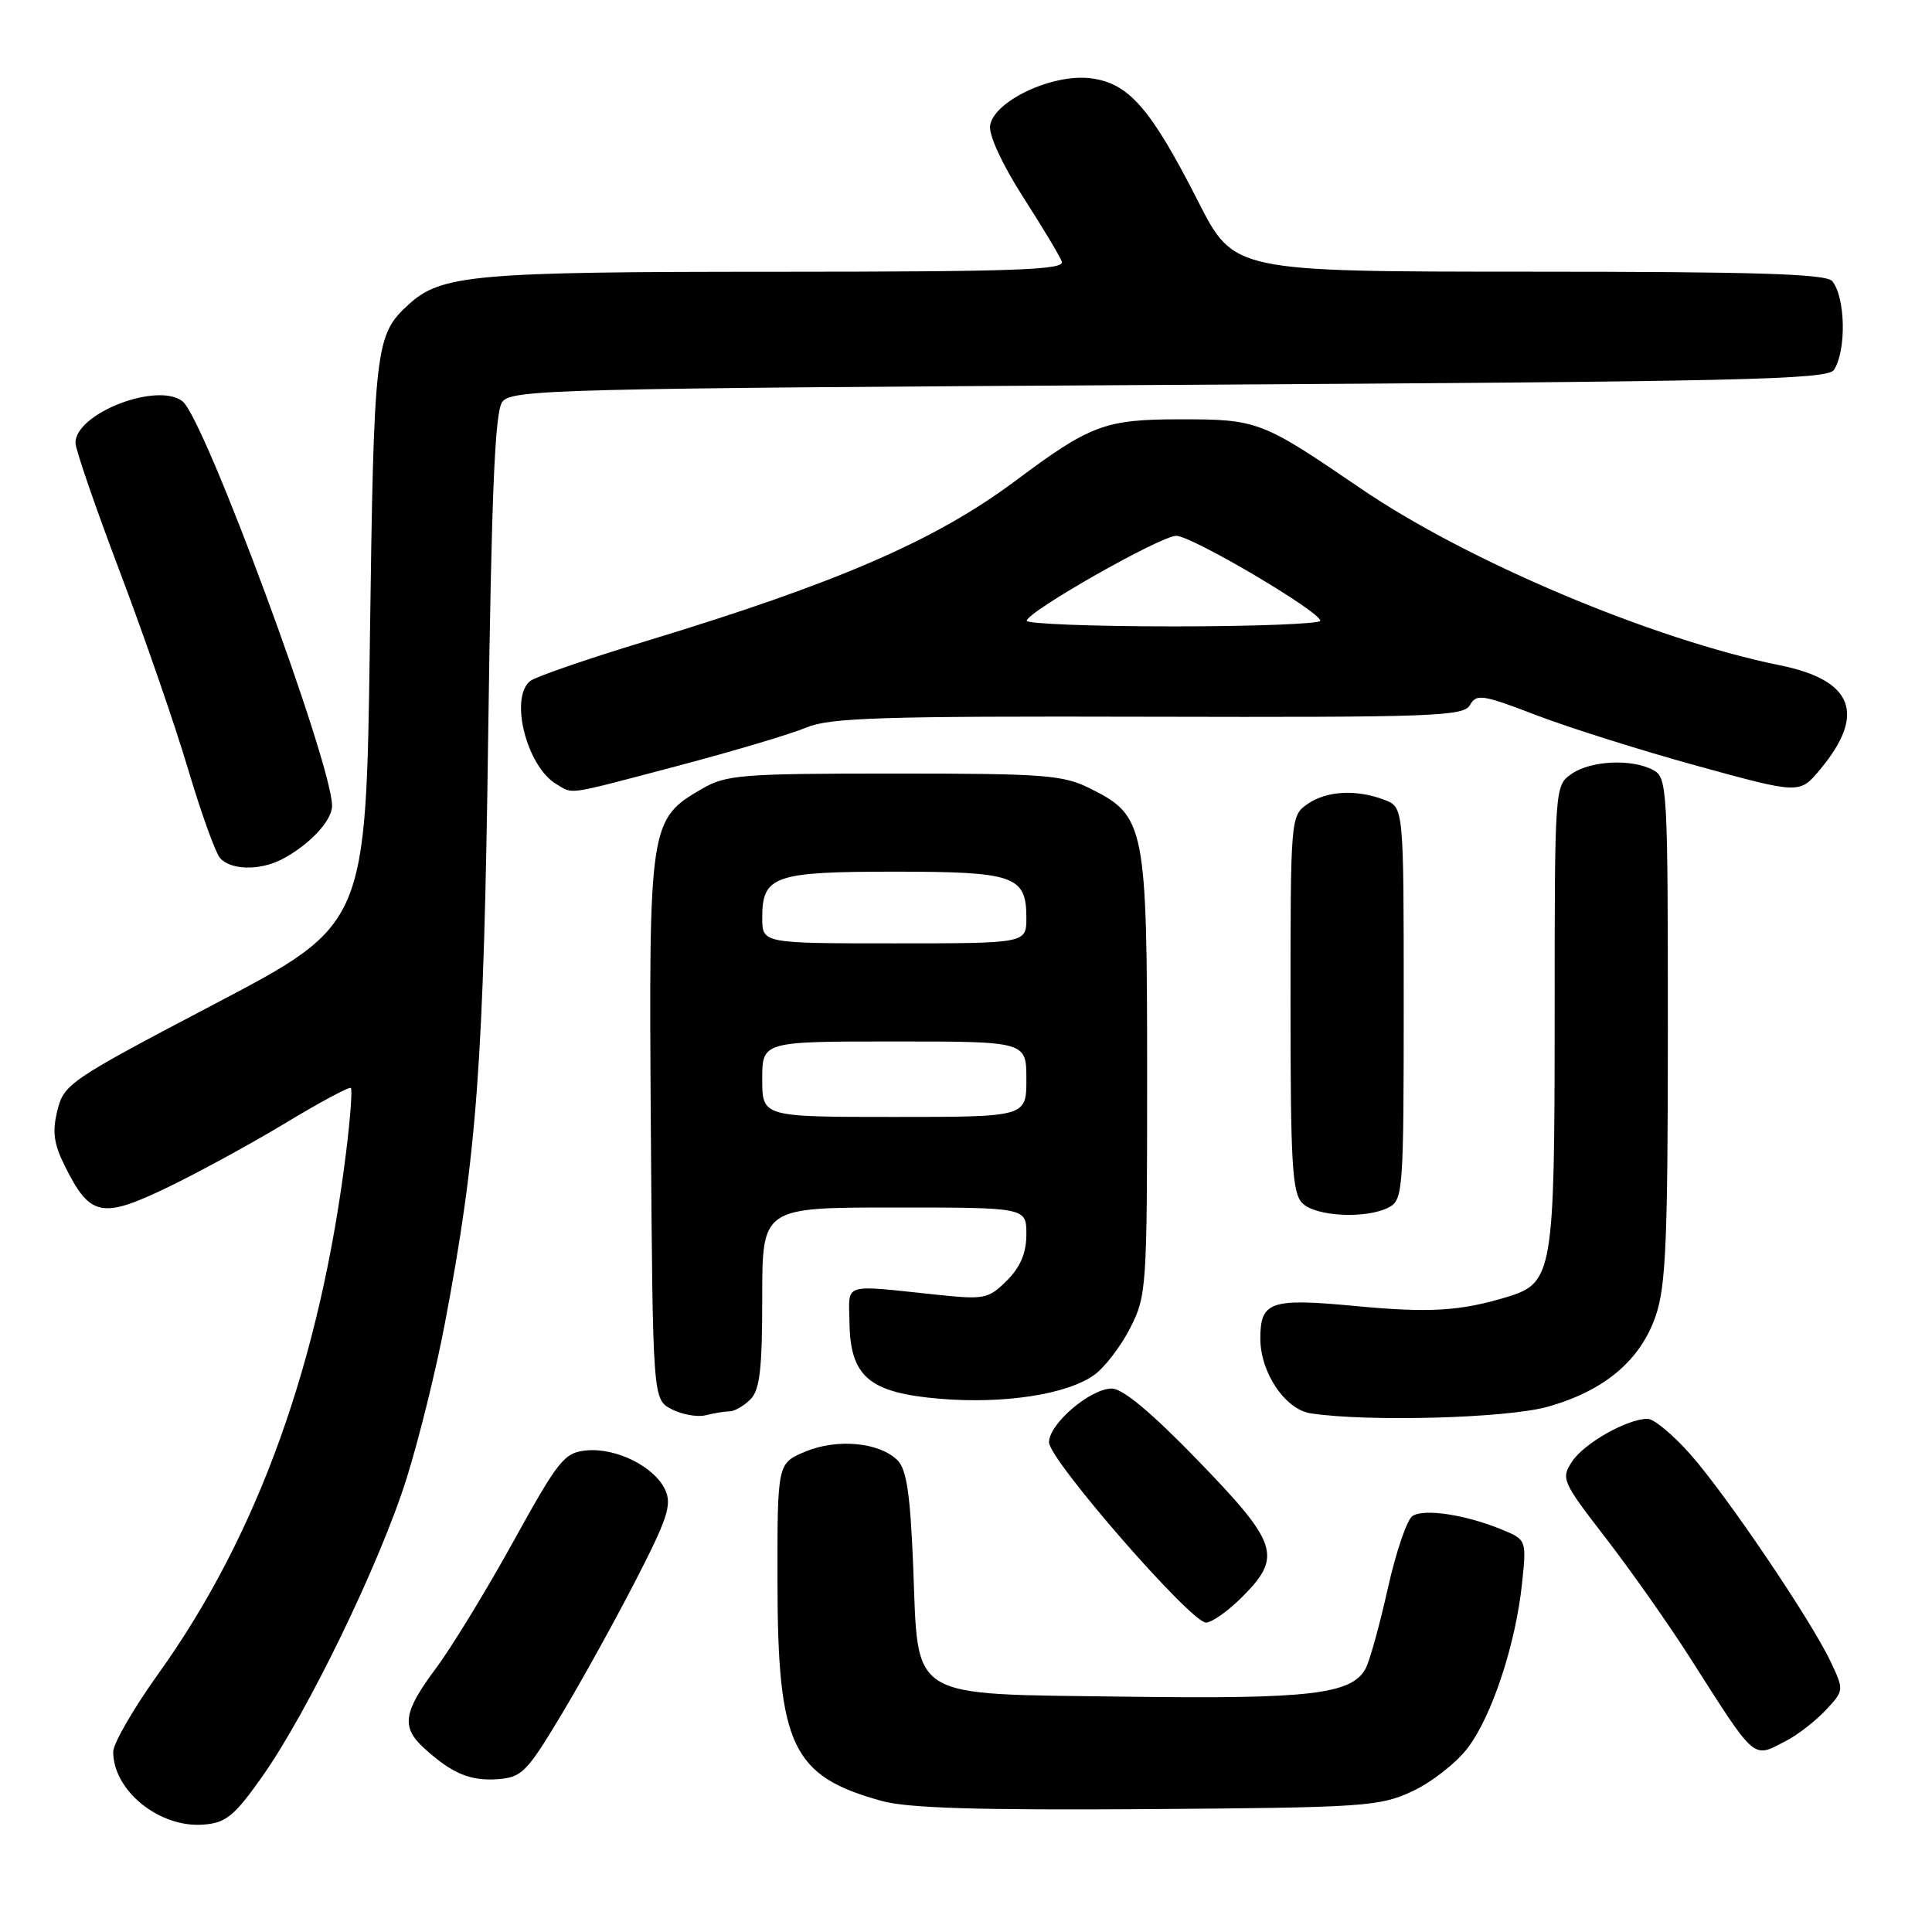 <?xml version="1.0" encoding="UTF-8" standalone="no"?>
<!DOCTYPE svg PUBLIC "-//W3C//DTD SVG 1.1//EN" "http://www.w3.org/Graphics/SVG/1.1/DTD/svg11.dtd" >
<svg xmlns="http://www.w3.org/2000/svg" xmlns:xlink="http://www.w3.org/1999/xlink" version="1.1" viewBox="0 0 256 256">
 <g >
 <path fill="currentColor"
d=" M 34.68 235.50 C 40.72 226.98 50.33 207.17 53.86 195.95 C 55.51 190.70 57.79 181.48 58.93 175.45 C 63.22 152.84 64.10 140.86 64.69 97.26 C 65.13 65.18 65.58 54.59 66.55 53.26 C 67.76 51.61 73.33 51.47 154.96 51.00 C 230.94 50.56 242.19 50.31 243.02 49.00 C 244.68 46.38 244.53 39.39 242.78 37.25 C 241.99 36.29 232.71 36.00 202.63 36.00 C 163.50 35.99 163.50 35.99 158.79 26.75 C 152.45 14.30 149.57 11.00 144.50 10.37 C 139.42 9.74 131.66 13.41 131.19 16.65 C 131.01 17.91 132.82 21.82 135.53 26.05 C 138.09 30.03 140.41 33.90 140.69 34.65 C 141.13 35.77 134.68 36.00 102.86 36.01 C 62.79 36.01 58.46 36.40 54.14 40.35 C 49.70 44.41 49.54 45.84 49.01 85.00 C 48.50 122.50 48.50 122.50 28.50 133.00 C 9.24 143.11 8.47 143.63 7.61 147.12 C 6.90 149.97 7.12 151.55 8.61 154.54 C 11.91 161.18 13.48 161.52 22.03 157.42 C 26.11 155.46 33.20 151.60 37.79 148.83 C 42.37 146.06 46.29 143.96 46.49 144.16 C 46.70 144.36 46.42 148.12 45.88 152.52 C 42.45 180.35 34.17 203.40 20.96 221.81 C 17.68 226.39 15.00 231.03 15.00 232.13 C 15.00 237.28 21.14 242.23 26.96 241.77 C 29.94 241.54 31.03 240.65 34.68 235.50 Z  M 187.11 237.37 C 189.64 236.20 192.95 233.62 194.45 231.65 C 197.69 227.41 200.83 217.89 201.68 209.80 C 202.28 204.02 202.28 204.02 198.89 202.63 C 194.12 200.69 188.74 199.88 187.17 200.87 C 186.44 201.33 184.97 205.66 183.89 210.48 C 182.82 215.30 181.50 220.07 180.95 221.09 C 179.13 224.50 173.57 225.15 149.28 224.82 C 119.98 224.42 121.72 225.48 121.00 207.51 C 120.62 198.04 120.13 194.69 118.93 193.50 C 116.54 191.11 110.93 190.58 106.70 192.35 C 103.00 193.90 103.00 193.90 103.02 209.70 C 103.05 231.37 104.96 235.36 116.85 238.64 C 120.26 239.59 129.65 239.87 152.00 239.72 C 180.77 239.51 182.76 239.38 187.11 237.37 Z  M 74.21 227.50 C 76.86 223.10 81.32 215.06 84.12 209.63 C 88.44 201.25 89.05 199.41 88.15 197.43 C 86.75 194.35 81.66 191.81 77.70 192.19 C 74.77 192.48 74.02 193.40 68.01 204.28 C 64.43 210.76 59.81 218.32 57.75 221.08 C 53.41 226.89 53.13 228.87 56.25 231.69 C 59.92 235.01 62.30 236.01 65.95 235.75 C 69.11 235.52 69.80 234.83 74.21 227.50 Z  M 236.80 230.60 C 238.28 229.82 240.59 228.02 241.93 226.59 C 244.34 224.01 244.35 223.96 242.60 220.24 C 239.99 214.71 228.83 198.21 224.02 192.75 C 221.72 190.14 219.15 188.00 218.32 188.00 C 215.62 188.00 209.89 191.24 208.31 193.66 C 206.82 195.92 206.99 196.31 212.74 203.76 C 216.03 208.02 221.02 215.10 223.83 219.50 C 232.85 233.62 232.14 233.02 236.80 230.60 Z  M 164.60 211.60 C 169.94 206.26 169.37 204.51 158.75 193.54 C 152.62 187.21 148.77 183.99 147.33 183.99 C 144.45 184.00 139.00 188.67 139.00 191.11 C 139.00 193.42 157.79 215.00 159.80 215.00 C 160.57 215.00 162.73 213.47 164.60 211.60 Z  M 96.68 187.01 C 97.33 187.01 98.56 186.29 99.43 185.43 C 100.68 184.18 101.00 181.44 101.00 171.93 C 101.00 160.00 101.00 160.00 118.50 160.00 C 136.00 160.00 136.00 160.00 136.00 163.55 C 136.00 166.02 135.22 167.87 133.42 169.68 C 130.98 172.11 130.45 172.22 124.17 171.56 C 111.40 170.23 112.49 169.88 112.56 175.24 C 112.66 182.42 115.17 184.55 124.49 185.34 C 133.03 186.06 141.40 184.77 145.00 182.18 C 146.38 181.19 148.51 178.40 149.75 175.98 C 151.93 171.71 152.00 170.68 152.00 142.54 C 152.00 109.43 151.74 108.12 144.50 104.50 C 140.86 102.68 138.50 102.50 118.50 102.50 C 98.19 102.50 96.23 102.66 93.00 104.53 C 86.05 108.57 85.96 109.16 86.24 149.47 C 86.50 185.44 86.50 185.44 89.00 186.73 C 90.38 187.44 92.40 187.80 93.50 187.53 C 94.60 187.25 96.03 187.02 96.68 187.01 Z  M 205.08 186.40 C 212.60 184.29 217.38 180.25 219.40 174.33 C 220.74 170.41 221.00 164.21 221.00 136.36 C 221.00 104.47 220.92 103.03 219.07 102.04 C 216.22 100.51 210.77 100.77 208.22 102.56 C 206.01 104.11 206.00 104.23 206.00 134.61 C 206.00 168.57 205.76 170.00 199.77 171.83 C 193.51 173.74 189.44 173.99 179.54 173.05 C 168.33 171.99 167.00 172.45 167.00 177.37 C 167.01 181.90 170.30 186.77 173.69 187.28 C 181.35 188.43 199.67 187.92 205.08 186.40 Z  M 184.07 159.96 C 185.90 158.98 186.00 157.61 186.00 132.94 C 186.00 106.95 186.00 106.95 183.43 105.98 C 179.70 104.56 175.76 104.78 173.22 106.56 C 171.03 108.09 171.00 108.42 171.00 132.99 C 171.00 154.26 171.23 158.08 172.57 159.43 C 174.36 161.22 181.13 161.54 184.07 159.96 Z  M 37.32 113.88 C 40.94 112.01 44.00 108.76 44.00 106.78 C 44.00 101.16 27.11 55.47 24.19 53.18 C 20.85 50.57 10.00 54.77 10.00 58.68 C 10.00 59.53 12.66 67.26 15.92 75.86 C 19.17 84.46 23.22 96.18 24.92 101.91 C 26.62 107.63 28.52 112.92 29.13 113.66 C 30.49 115.29 34.36 115.40 37.32 113.88 Z  M 89.85 101.47 C 97.19 99.53 104.84 97.25 106.85 96.40 C 109.95 95.10 116.74 94.88 152.18 94.97 C 190.07 95.06 193.94 94.92 194.79 93.41 C 195.63 91.90 196.45 92.03 203.61 94.78 C 207.95 96.44 217.57 99.47 224.98 101.51 C 238.46 105.21 238.46 105.21 241.15 101.99 C 247.30 94.63 245.58 90.13 235.87 88.16 C 218.98 84.73 194.39 74.36 180.25 64.69 C 167.21 55.78 166.64 55.56 156.50 55.56 C 146.41 55.56 144.52 56.26 134.51 63.74 C 123.95 71.62 110.90 77.28 85.50 84.98 C 77.80 87.32 70.94 89.68 70.25 90.24 C 67.47 92.48 69.81 101.62 73.75 103.92 C 76.05 105.26 74.72 105.46 89.85 101.47 Z  M 101.00 143.00 C 101.00 138.00 101.00 138.00 118.50 138.00 C 136.00 138.00 136.00 138.00 136.00 143.00 C 136.00 148.00 136.00 148.00 118.50 148.00 C 101.00 148.00 101.00 148.00 101.00 143.00 Z  M 101.00 121.62 C 101.00 116.05 102.56 115.50 118.50 115.50 C 134.43 115.50 136.00 116.05 136.00 121.62 C 136.00 125.00 136.00 125.00 118.50 125.00 C 101.00 125.00 101.00 125.00 101.00 121.62 Z  M 136.05 82.25 C 136.13 81.03 153.80 71.00 155.86 71.00 C 157.90 71.00 174.87 81.00 174.95 82.25 C 174.98 82.66 166.22 83.00 155.50 83.00 C 144.78 83.00 136.02 82.66 136.05 82.25 Z "/>
</g>
</svg>